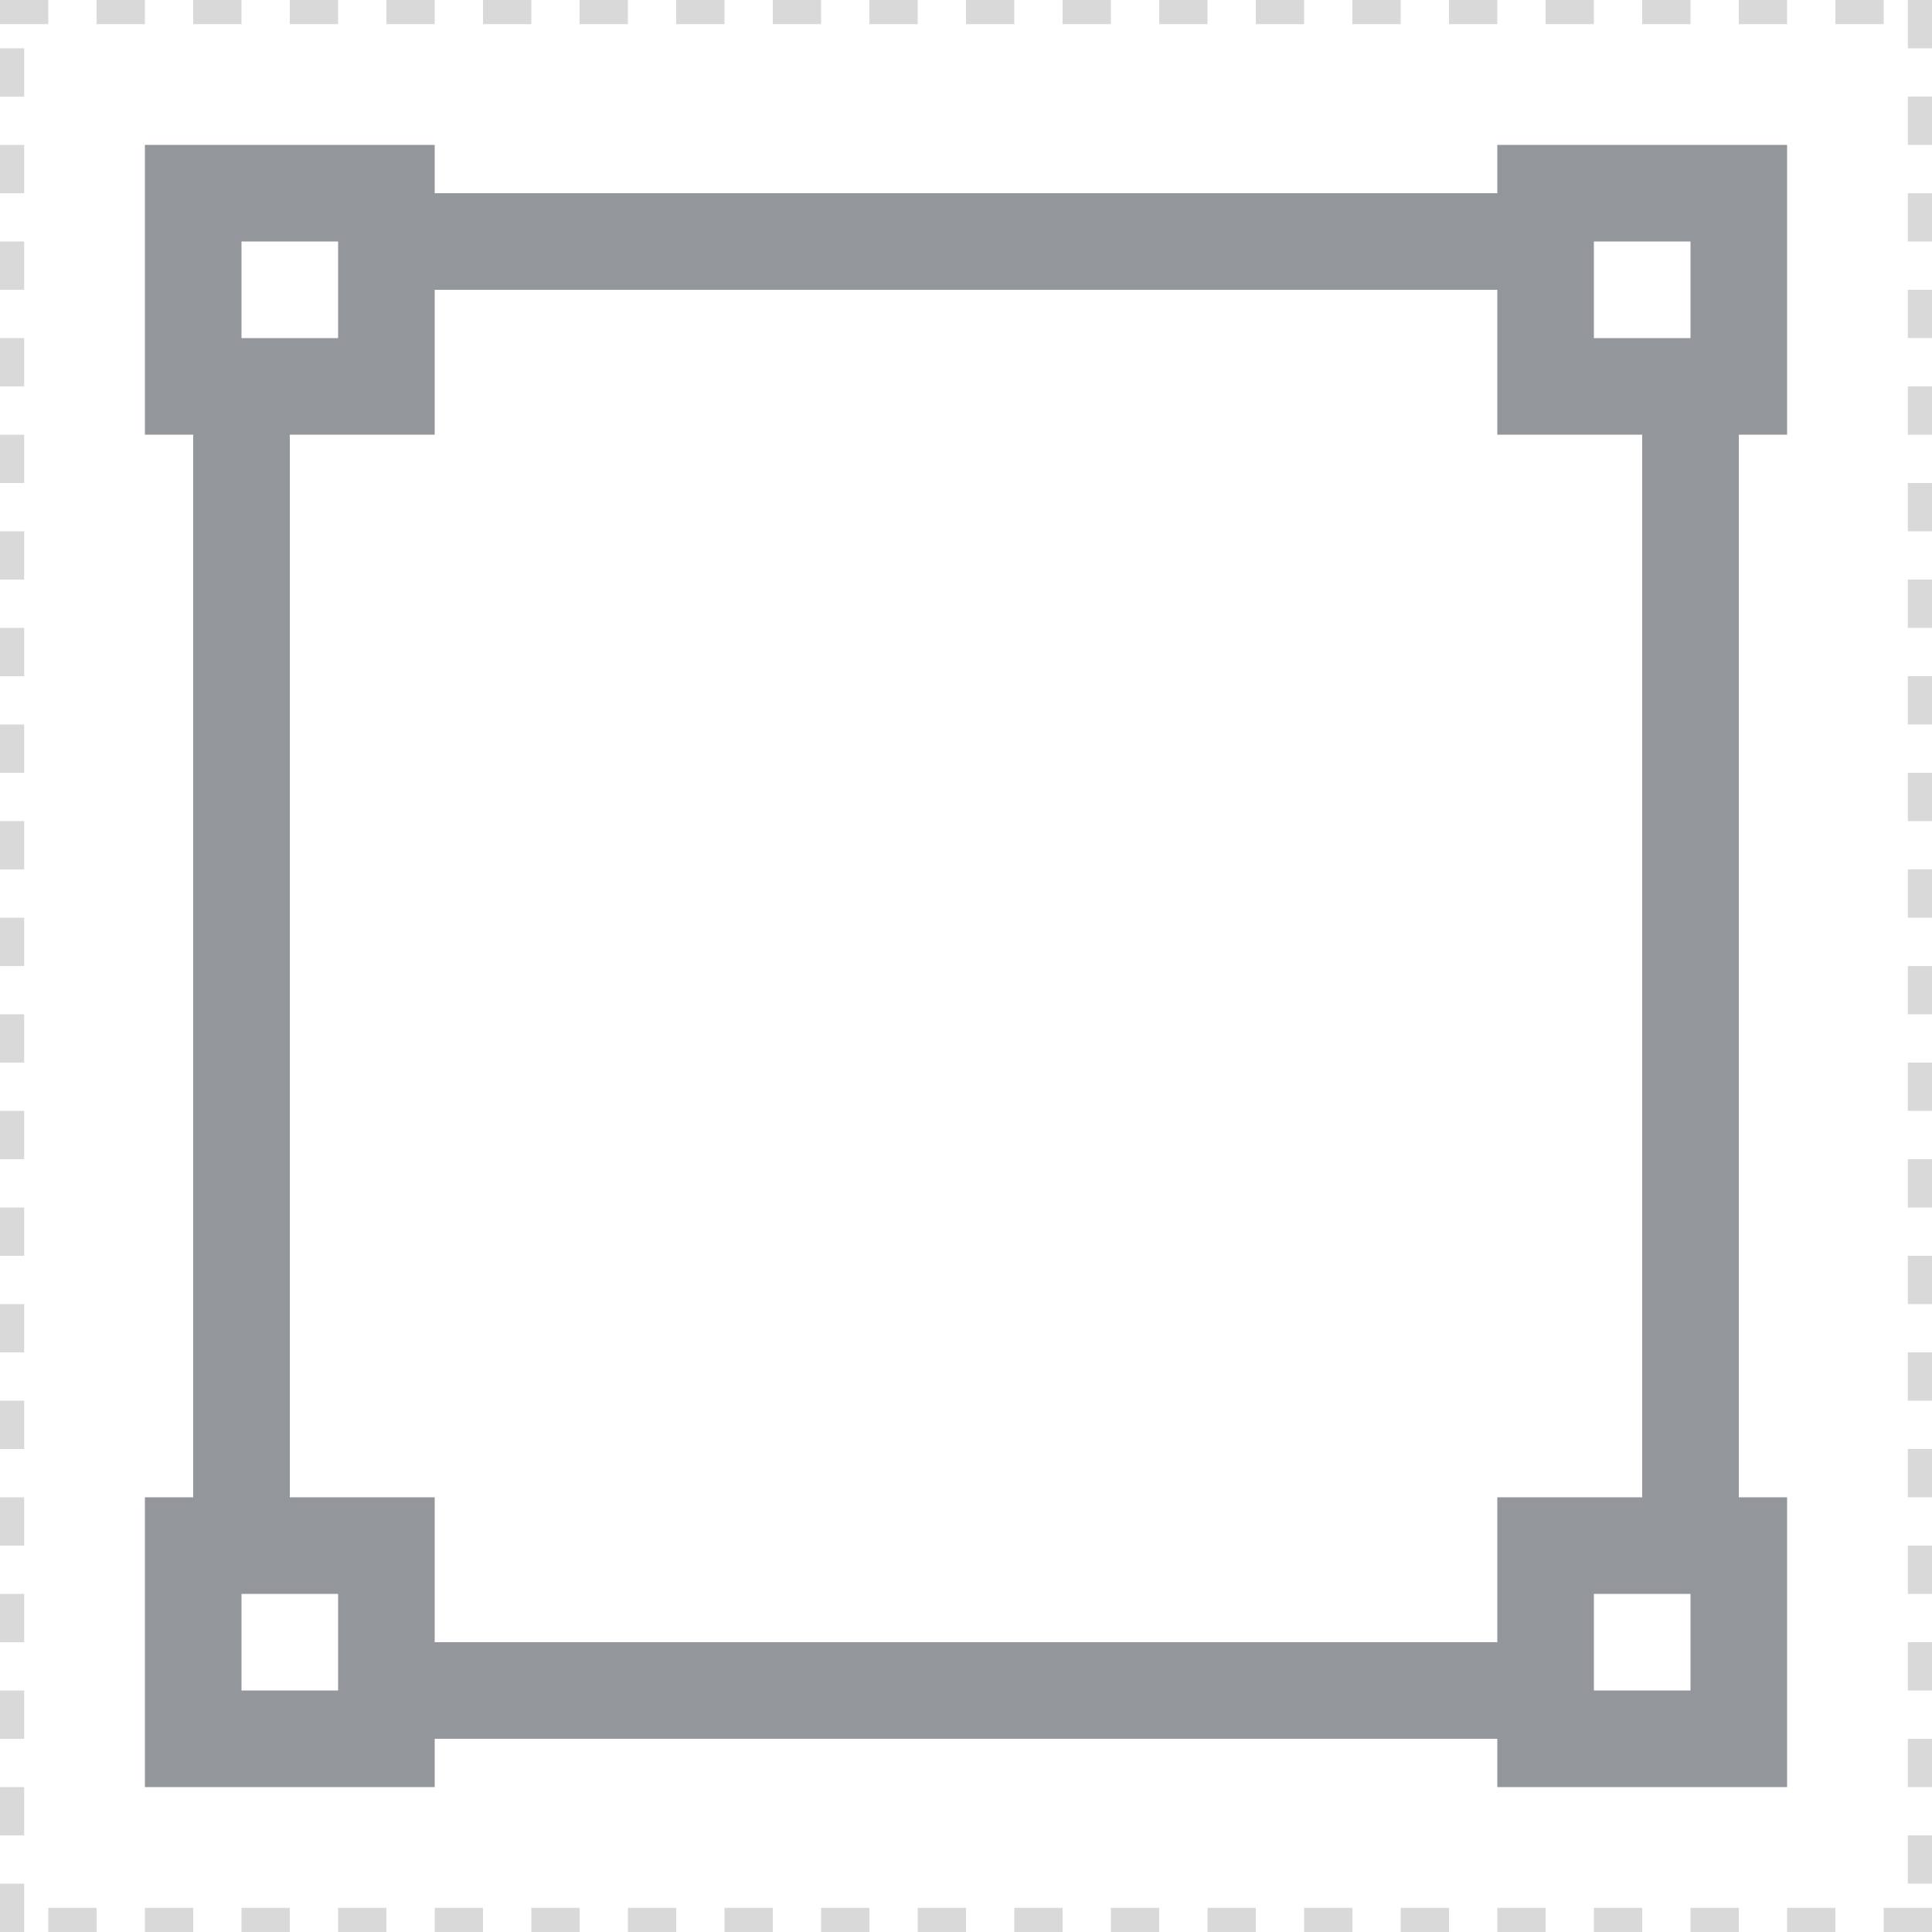 <?xml version="1.0" encoding="UTF-8" standalone="no"?>
<svg width="40px" height="40px" viewBox="0 0 40 40" version="1.1" xmlns="http://www.w3.org/2000/svg" xmlns:xlink="http://www.w3.org/1999/xlink" xmlns:sketch="http://www.bohemiancoding.com/sketch/ns">
    <rect x="0" y="0" width="40" height="40" fill="#333333" stroke="none"/>
    <title>margin</title>
    <description>Created with Sketch (http://www.bohemiancoding.com/sketch)</description>
    <defs></defs>
    <g id="Page-1" stroke="none" stroke-width="1" fill="none" fill-rule="evenodd" sketch:type="MSPage">
        <g id="Edit-Icons-All-Closed" sketch:type="MSLayerGroup" transform="translate(-109, -94)" fill="#FFFFFF">
            <g id="Row-2" transform="translate(2, 94)" sketch:type="MSShapeGroup">
                <g id="Margin" transform="translate(107, 0)">
                    <g id="Group">
                        <rect id="Rectangle-21" stroke="#D9D9D9" stroke-dasharray="1,1" x="0" y="0" width="40" height="40"></rect>
                        <rect id="Rectangle-5" stroke="#93979B" stroke-width="2" x="5" y="5" width="30" height="30"></rect>
                        <rect id="Rectangle-5" stroke="#93979B" stroke-width="2" x="4" y="4" width="4" height="4"></rect>
                        <rect id="Rectangle-5" stroke="#93979B" stroke-width="2" x="4" y="32" width="4" height="4"></rect>
                        <rect id="Rectangle-5" stroke="#93979B" stroke-width="2" x="32" y="4" width="4" height="4"></rect>
                        <rect id="Rectangle-5" stroke="#93979B" stroke-width="2" x="32" y="32" width="4" height="4"></rect>
                    </g>
                </g>
            </g>
        </g>
    </g>
</svg>